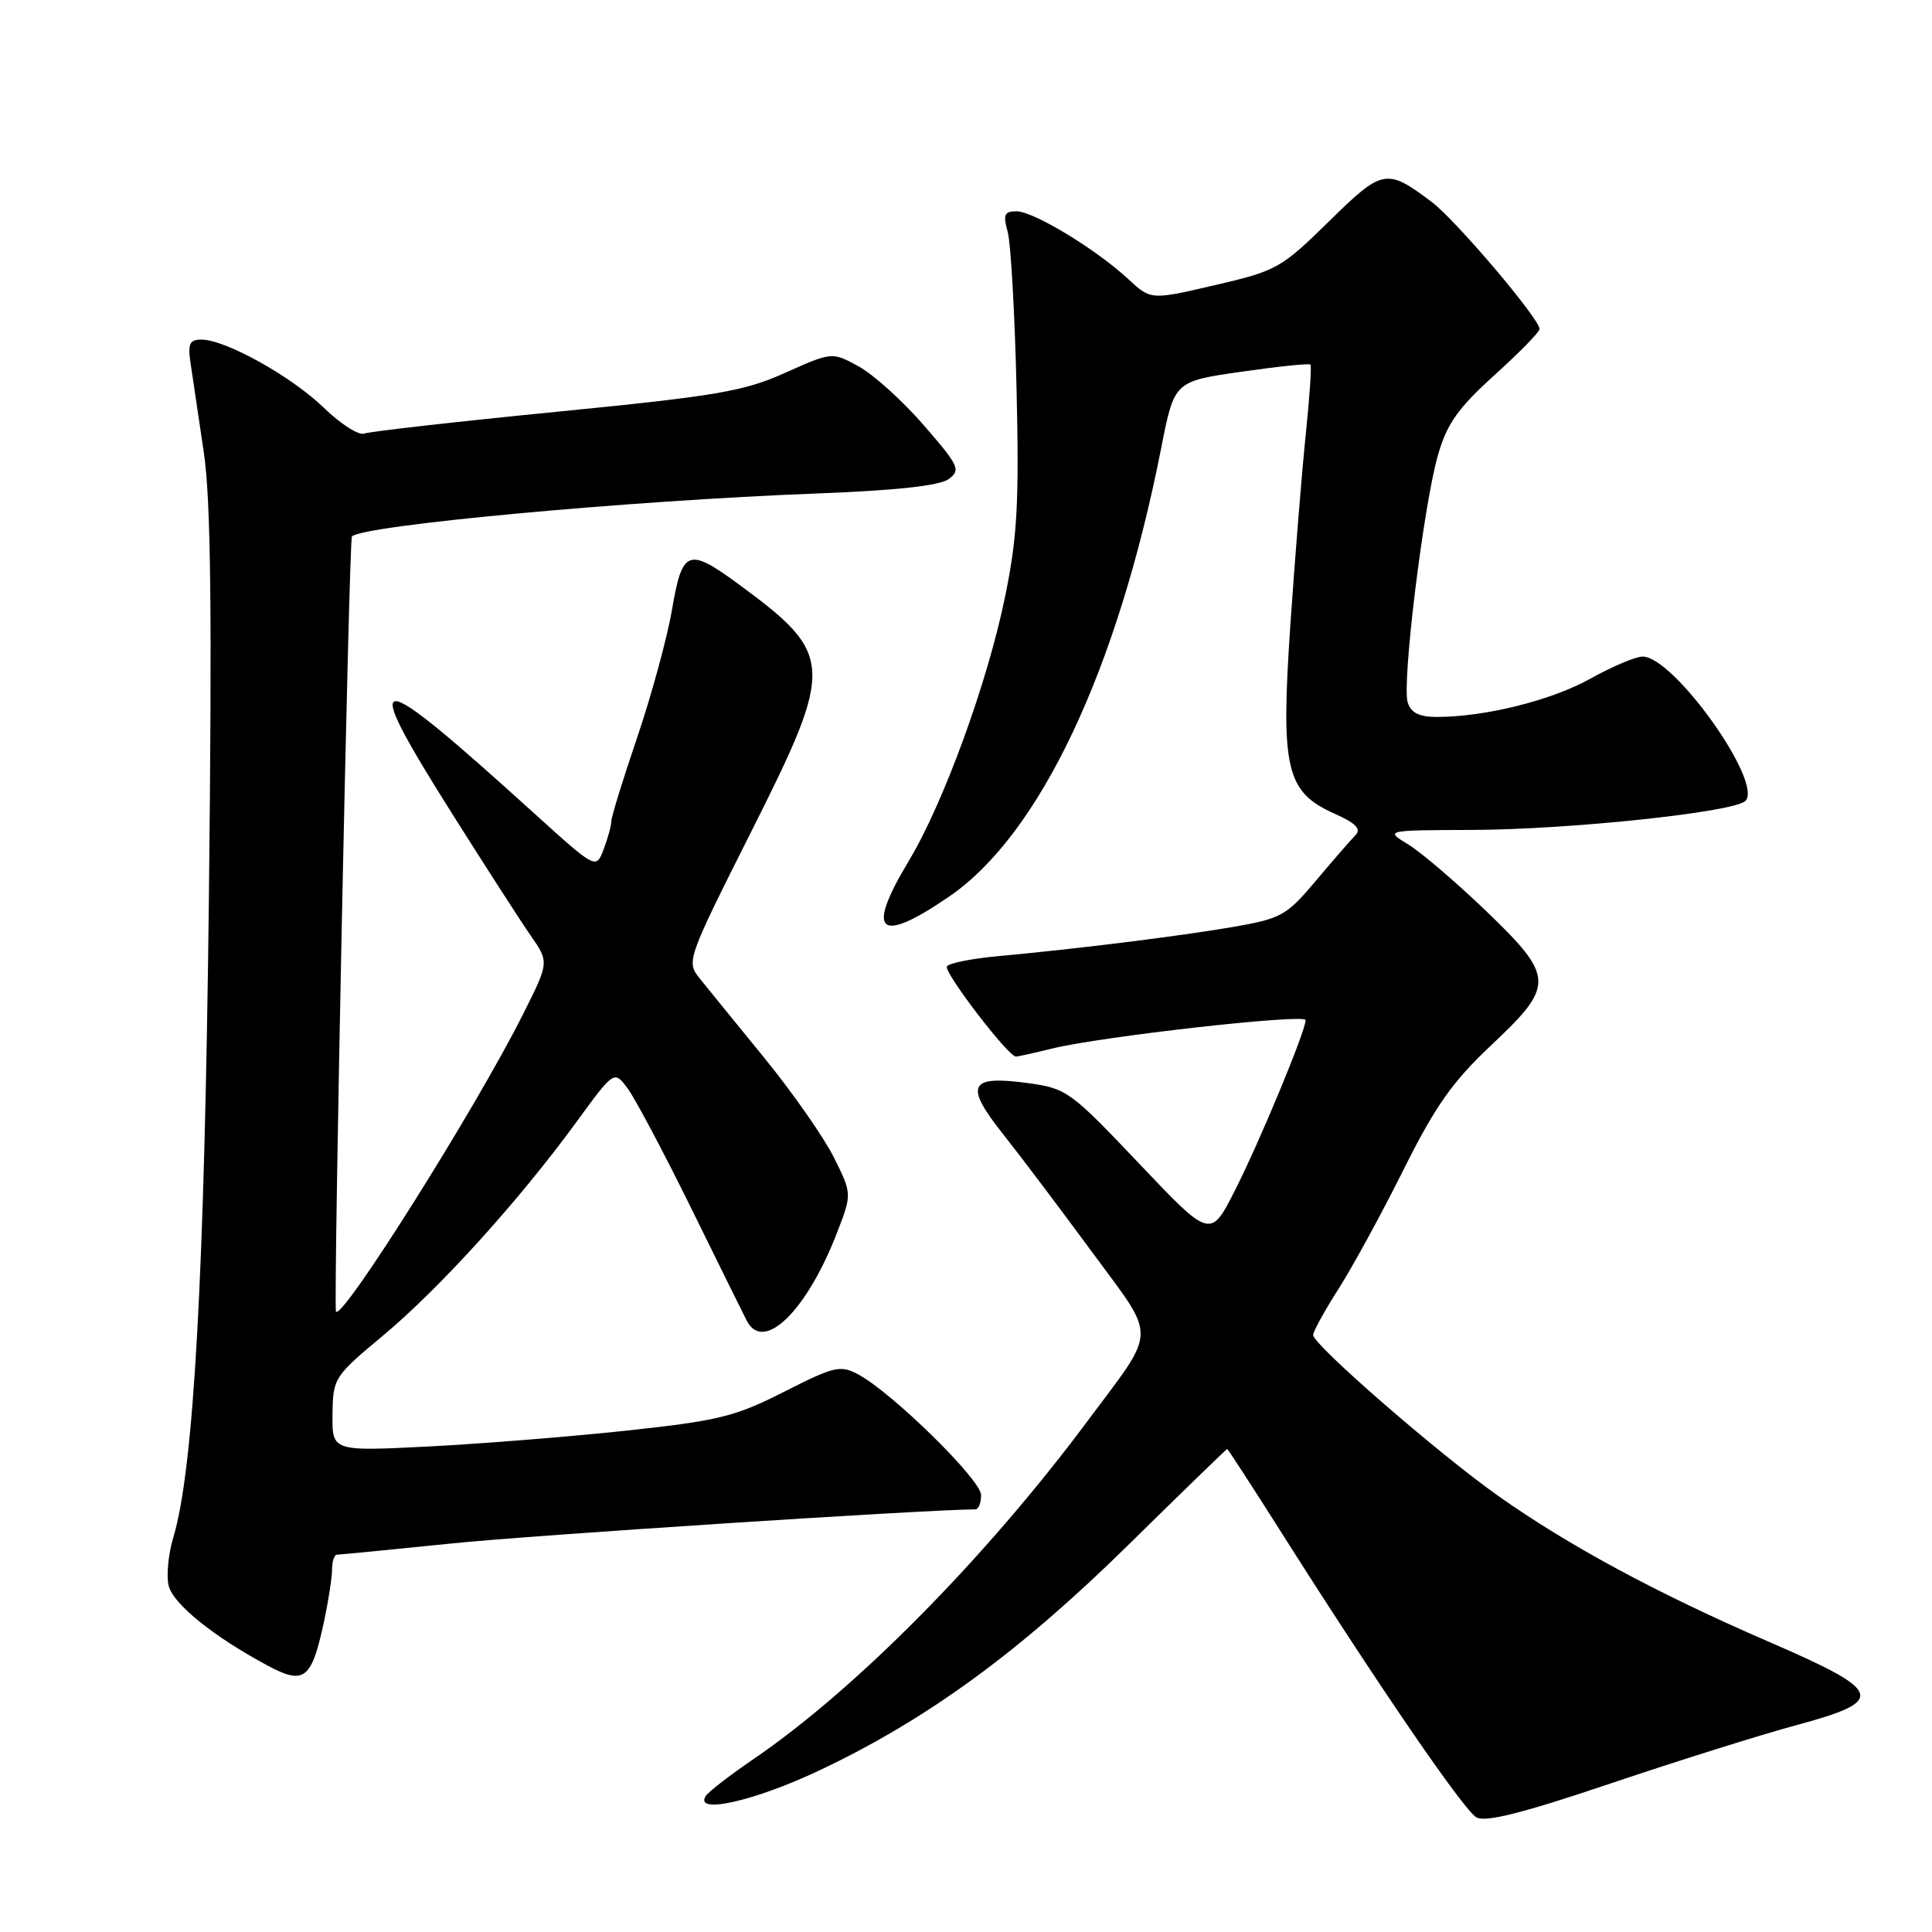 <?xml version="1.0" encoding="UTF-8" standalone="no"?>
<!DOCTYPE svg PUBLIC "-//W3C//DTD SVG 1.1//EN" "http://www.w3.org/Graphics/SVG/1.1/DTD/svg11.dtd" >
<svg xmlns="http://www.w3.org/2000/svg" xmlns:xlink="http://www.w3.org/1999/xlink" version="1.1" viewBox="0 0 256 256">
 <g >
 <path fill="currentColor"
d=" M 238.00 228.60 C 250.05 225.34 249.66 224.16 234.37 217.54 C 219.62 211.16 207.83 204.80 198.50 198.20 C 190.53 192.56 174.00 178.18 174.00 176.90 C 174.00 176.42 175.52 173.67 177.37 170.77 C 179.22 167.87 183.09 160.78 185.97 155.00 C 190.20 146.53 192.45 143.34 197.61 138.48 C 206.05 130.54 206.01 129.46 196.86 120.66 C 192.93 116.89 188.32 112.95 186.61 111.90 C 183.50 110.01 183.50 110.01 195.00 109.97 C 207.94 109.93 229.78 107.62 231.27 106.13 C 233.69 103.71 221.79 87.00 217.66 87.00 C 216.73 87.00 213.61 88.32 210.73 89.93 C 205.59 92.80 196.77 95.00 190.38 95.00 C 188.06 95.00 186.96 94.45 186.53 93.08 C 185.73 90.59 188.62 66.99 190.53 60.33 C 191.73 56.15 193.16 54.12 198.00 49.73 C 201.30 46.75 204.00 43.99 204.00 43.60 C 204.00 42.24 192.89 29.15 189.71 26.76 C 183.70 22.25 183.22 22.34 176.07 29.36 C 169.77 35.54 169.15 35.89 161.00 37.78 C 152.50 39.76 152.50 39.76 149.50 36.98 C 145.23 33.02 136.95 28.00 134.69 28.00 C 133.07 28.00 132.89 28.44 133.53 30.75 C 133.94 32.26 134.47 41.63 134.70 51.56 C 135.05 66.66 134.80 71.16 133.18 79.06 C 130.84 90.48 125.01 106.46 120.39 114.13 C 114.66 123.65 116.44 125.19 125.78 118.79 C 137.77 110.58 148.07 88.79 153.86 59.39 C 155.60 50.53 155.60 50.53 164.47 49.26 C 169.34 48.56 173.47 48.13 173.64 48.31 C 173.81 48.48 173.53 52.64 173.02 57.56 C 172.51 62.48 171.60 73.77 170.99 82.65 C 169.68 101.91 170.38 104.92 176.82 107.81 C 179.67 109.08 180.41 109.85 179.60 110.67 C 179.00 111.28 176.63 114.00 174.35 116.72 C 170.45 121.34 169.77 121.72 163.35 122.83 C 156.19 124.06 142.91 125.71 132.22 126.70 C 128.77 127.02 125.73 127.62 125.47 128.05 C 125.01 128.79 133.59 140.00 134.61 140.00 C 134.89 140.00 137.00 139.53 139.31 138.96 C 145.78 137.35 173.00 134.29 173.00 135.17 C 173.00 136.60 167.04 150.98 163.70 157.61 C 160.40 164.15 160.40 164.15 150.95 154.19 C 141.81 144.56 141.33 144.21 136.16 143.51 C 128.40 142.46 127.76 143.77 132.86 150.21 C 135.17 153.12 140.47 160.15 144.65 165.83 C 153.37 177.69 153.41 175.79 144.10 188.30 C 130.58 206.46 113.35 223.89 99.81 233.11 C 96.68 235.25 93.84 237.44 93.50 238.00 C 91.98 240.46 100.03 238.64 108.59 234.58 C 122.87 227.82 135.06 218.92 149.47 204.75 C 156.60 197.74 162.51 192.00 162.61 192.00 C 162.70 192.00 165.85 196.84 169.59 202.75 C 182.44 223.05 193.95 239.87 195.63 240.81 C 196.84 241.49 201.80 240.24 213.40 236.32 C 222.26 233.34 233.32 229.86 238.00 228.60 Z  M 42.94 214.84 C 43.52 212.12 44.00 209.02 44.00 207.95 C 44.00 206.88 44.30 206.00 44.66 206.00 C 45.02 206.00 51.89 205.33 59.91 204.51 C 70.75 203.40 122.84 200.02 129.25 200.00 C 129.66 200.00 130.00 199.14 130.00 198.09 C 130.00 196.09 118.20 184.51 113.71 182.11 C 111.35 180.85 110.54 181.04 103.89 184.42 C 97.42 187.71 95.21 188.25 83.07 189.56 C 75.61 190.36 63.76 191.31 56.75 191.67 C 44.00 192.31 44.00 192.31 44.06 187.40 C 44.12 182.61 44.26 182.38 50.72 177.00 C 58.17 170.80 68.75 159.12 76.30 148.78 C 81.37 141.83 81.37 141.83 83.13 144.17 C 84.10 145.45 87.88 152.57 91.54 160.00 C 95.19 167.43 98.53 174.18 98.95 175.00 C 101.16 179.32 106.90 173.73 110.91 163.34 C 112.90 158.19 112.90 158.19 110.48 153.34 C 109.15 150.68 105.01 144.76 101.28 140.18 C 97.55 135.61 93.69 130.86 92.70 129.63 C 90.93 127.42 91.03 127.13 99.57 110.14 C 110.63 88.15 110.56 86.75 97.87 77.41 C 91.19 72.50 90.41 72.80 89.05 80.75 C 88.42 84.46 86.34 92.07 84.45 97.66 C 82.55 103.24 81.00 108.27 81.00 108.84 C 81.00 109.41 80.54 111.07 79.99 112.53 C 78.98 115.19 78.98 115.19 70.87 107.85 C 48.88 87.92 47.38 87.93 59.95 107.88 C 64.33 114.82 69.00 122.08 70.34 124.00 C 72.77 127.50 72.77 127.50 69.25 134.50 C 63.00 146.93 45.40 174.90 44.52 173.80 C 44.15 173.33 46.24 71.55 46.63 71.09 C 47.90 69.62 83.42 66.33 108.20 65.39 C 118.70 64.99 124.49 64.36 125.69 63.49 C 127.34 62.28 127.09 61.75 122.40 56.34 C 119.62 53.13 115.74 49.63 113.79 48.56 C 110.25 46.62 110.25 46.62 104.04 49.40 C 98.57 51.86 94.98 52.47 73.70 54.57 C 60.42 55.88 48.98 57.18 48.26 57.45 C 47.54 57.73 45.14 56.19 42.92 54.04 C 38.63 49.88 29.88 45.00 26.69 45.00 C 25.10 45.00 24.86 45.55 25.27 48.25 C 25.54 50.04 26.32 55.31 27.01 59.97 C 27.94 66.30 28.11 81.16 27.68 118.97 C 27.10 169.06 25.68 194.65 22.97 203.70 C 22.29 205.97 22.02 208.87 22.36 210.16 C 23.00 212.58 28.35 216.89 35.43 220.68 C 40.32 223.31 41.28 222.57 42.94 214.84 Z "/>
</g>
</svg>